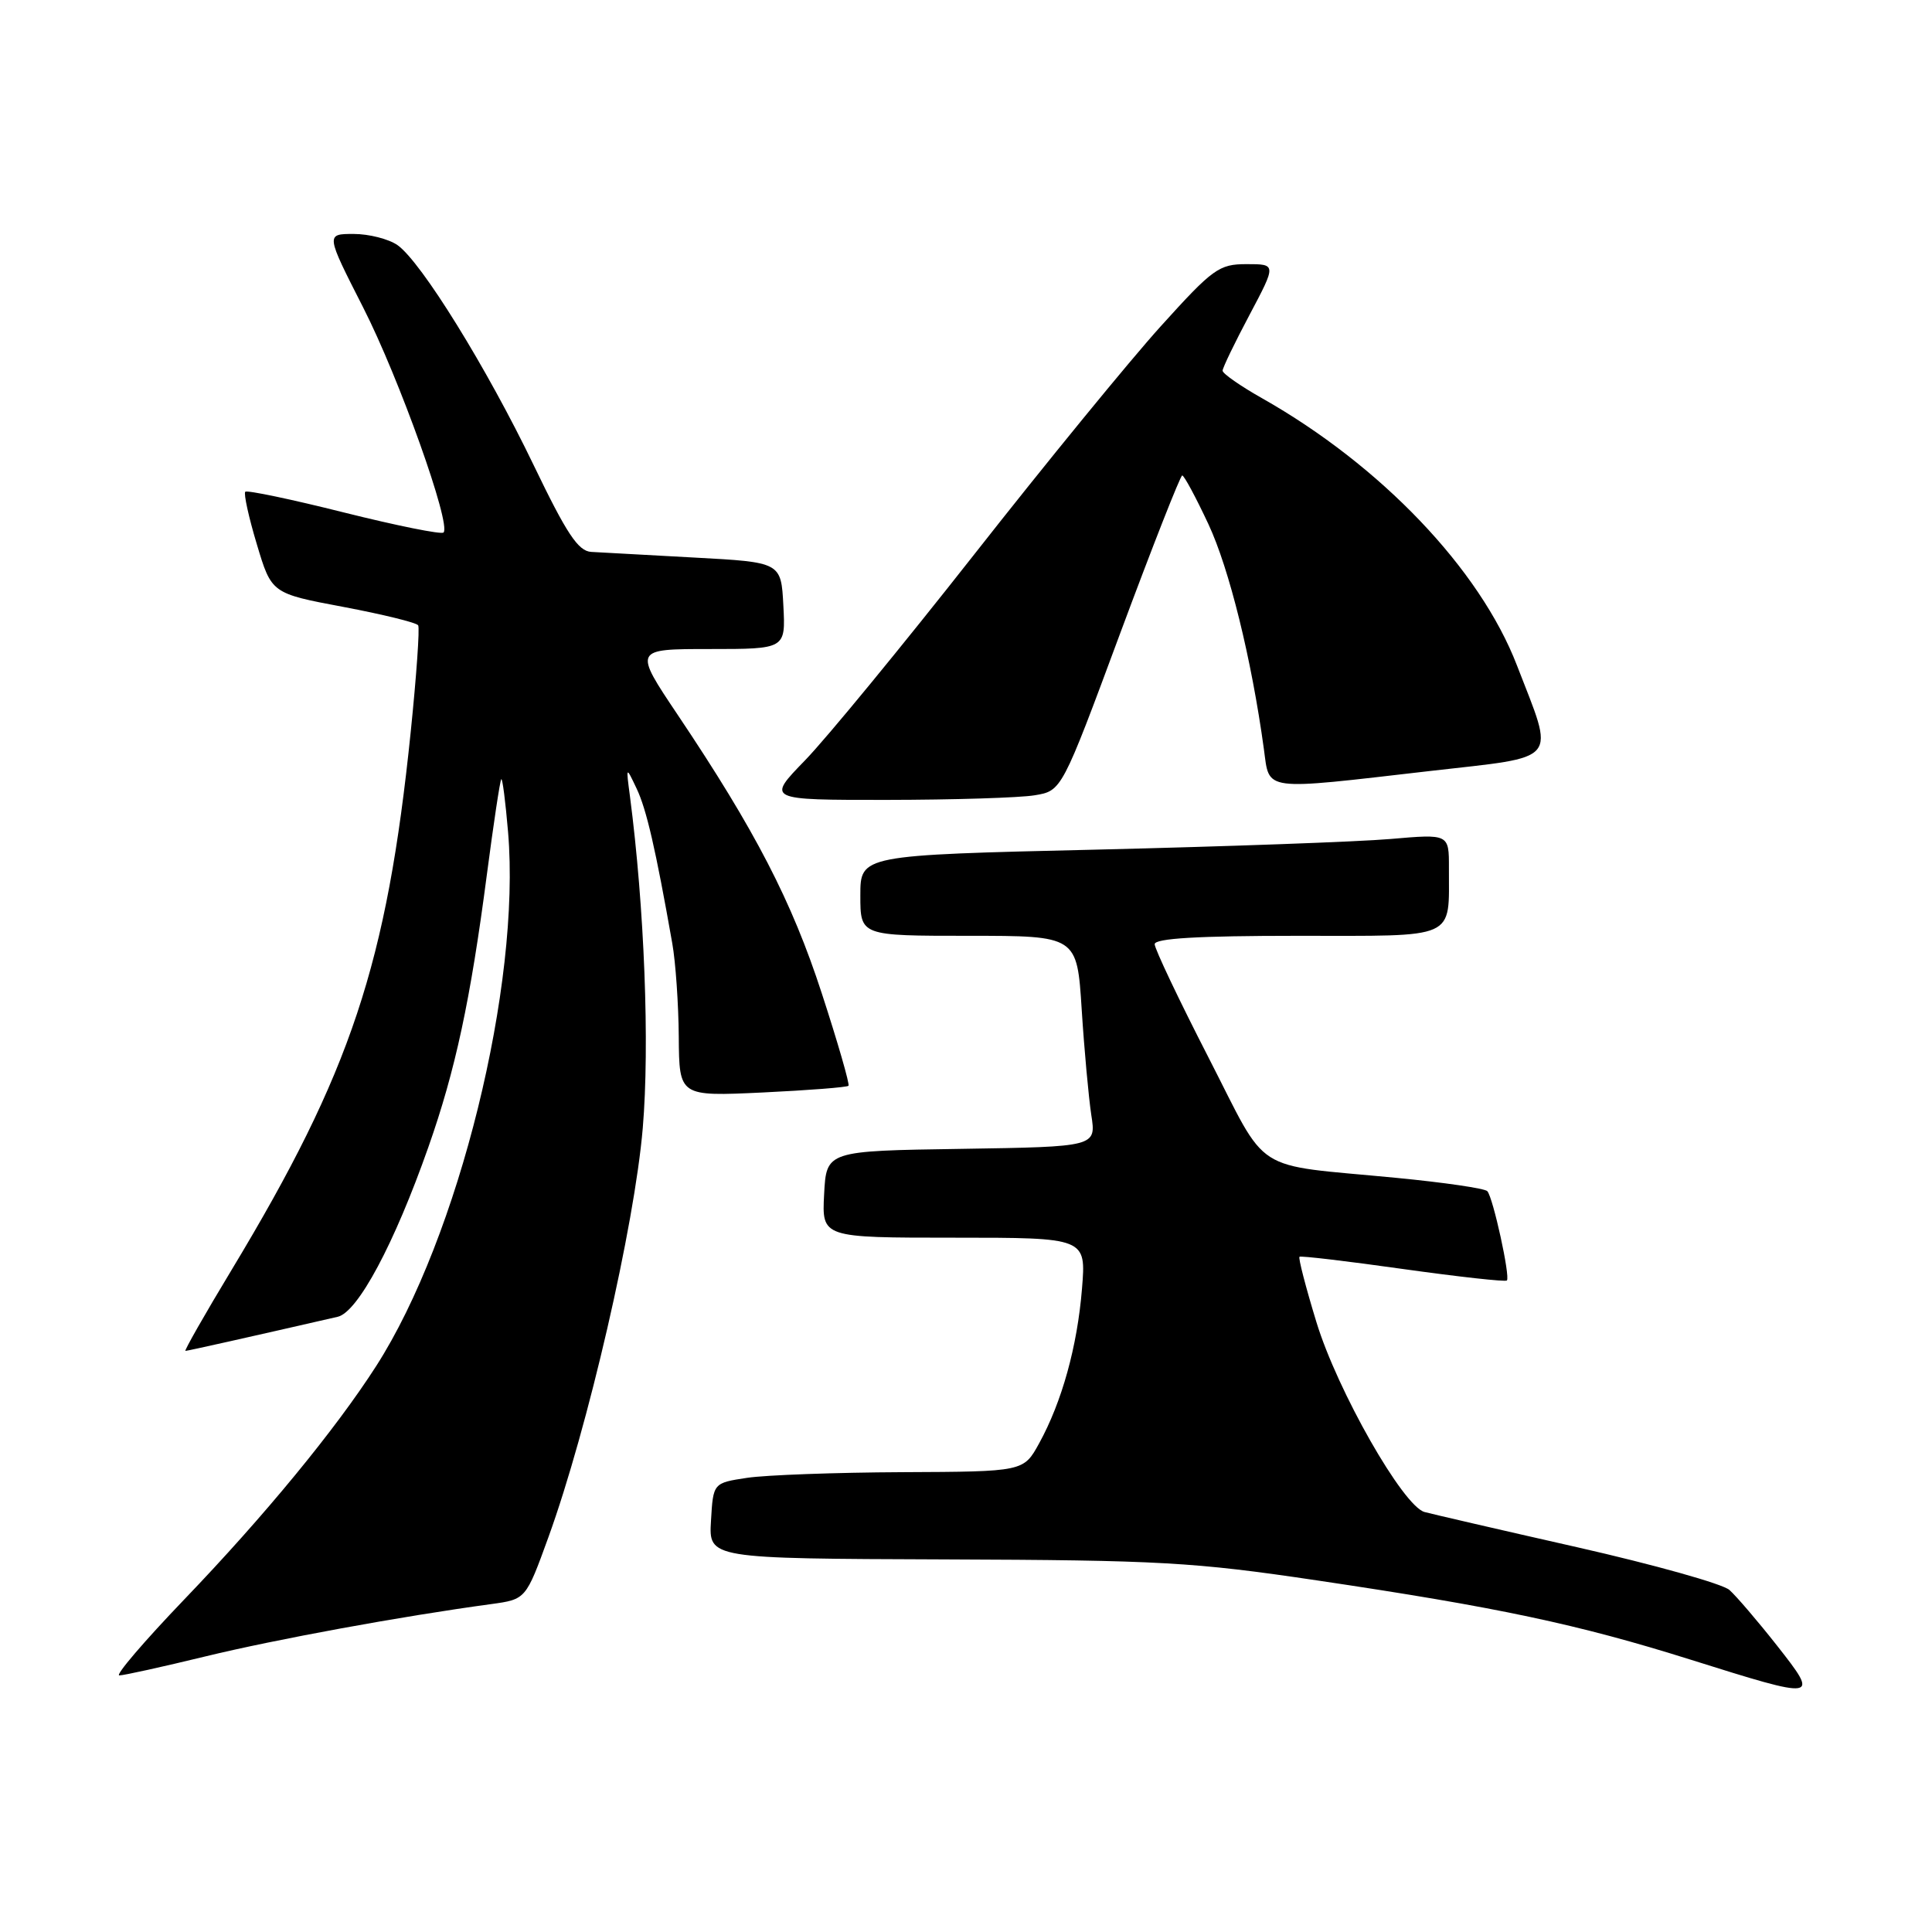 <?xml version="1.0" encoding="UTF-8" standalone="no"?>
<!DOCTYPE svg PUBLIC "-//W3C//DTD SVG 1.1//EN" "http://www.w3.org/Graphics/SVG/1.1/DTD/svg11.dtd" >
<svg xmlns="http://www.w3.org/2000/svg" xmlns:xlink="http://www.w3.org/1999/xlink" version="1.1" viewBox="0 0 256 256">
 <g >
 <path fill="currentColor"
d=" M 235.48 218.07 C 232.92 214.82 230.07 211.49 229.16 210.68 C 228.25 209.87 219.18 207.33 209.00 205.02 C 198.82 202.72 189.72 200.61 188.76 200.35 C 185.91 199.57 177.21 184.29 174.43 175.18 C 173.02 170.57 172.01 166.67 172.19 166.53 C 172.36 166.38 178.53 167.11 185.90 168.15 C 193.27 169.18 199.47 169.87 199.67 169.67 C 200.14 169.19 197.85 158.71 197.08 157.84 C 196.76 157.47 191.32 156.68 185.00 156.07 C 165.56 154.19 168.23 155.90 160.11 140.08 C 156.20 132.46 153.00 125.72 153.00 125.11 C 153.00 124.34 158.74 124.00 171.88 124.00 C 193.32 124.00 191.96 124.61 191.99 115.00 C 192.00 110.50 192.00 110.50 184.25 111.17 C 179.99 111.54 162.44 112.17 145.25 112.58 C 114.00 113.31 114.00 113.31 114.00 118.66 C 114.00 124.00 114.00 124.00 128.35 124.00 C 142.71 124.00 142.71 124.00 143.33 133.75 C 143.67 139.11 144.25 145.40 144.60 147.73 C 145.26 151.95 145.26 151.95 127.38 152.23 C 109.50 152.50 109.50 152.50 109.20 158.25 C 108.90 164.00 108.90 164.00 126.41 164.00 C 143.92 164.00 143.92 164.00 143.37 170.75 C 142.75 178.41 140.71 185.76 137.69 191.25 C 135.63 195.00 135.63 195.00 119.57 195.07 C 110.73 195.11 101.47 195.45 99.00 195.82 C 94.50 196.50 94.50 196.50 94.21 201.51 C 93.91 206.52 93.91 206.52 125.21 206.63 C 153.62 206.73 158.16 206.98 174.50 209.41 C 198.47 212.97 209.05 215.21 224.00 219.91 C 241.02 225.26 241.11 225.24 235.48 218.07 Z  M 27.19 219.49 C 36.56 217.21 53.27 214.15 65.09 212.55 C 69.68 211.92 69.68 211.92 72.66 203.71 C 77.89 189.28 84.07 162.46 85.17 149.47 C 86.10 138.48 85.39 120.20 83.47 105.50 C 82.94 101.50 82.94 101.50 84.36 104.50 C 85.66 107.23 86.88 112.52 89.08 125.00 C 89.52 127.47 89.91 133.05 89.94 137.39 C 90.00 145.28 90.00 145.28 101.05 144.76 C 107.13 144.47 112.25 144.07 112.43 143.87 C 112.61 143.67 111.02 138.15 108.89 131.62 C 104.92 119.41 100.06 110.02 89.82 94.75 C 83.95 86.00 83.95 86.00 94.02 86.00 C 104.10 86.00 104.10 86.00 103.80 80.25 C 103.50 74.50 103.50 74.50 92.00 73.88 C 85.67 73.54 79.53 73.20 78.34 73.13 C 76.61 73.03 75.08 70.71 70.72 61.65 C 64.52 48.76 55.81 34.68 52.67 32.48 C 51.51 31.67 48.89 31.00 46.86 31.00 C 43.16 31.00 43.16 31.00 48.12 40.74 C 52.90 50.13 59.82 69.51 58.77 70.56 C 58.49 70.85 52.56 69.65 45.59 67.91 C 38.63 66.16 32.74 64.93 32.50 65.16 C 32.27 65.40 32.95 68.53 34.03 72.11 C 35.98 78.63 35.98 78.63 45.50 80.42 C 50.73 81.41 55.19 82.50 55.41 82.86 C 55.63 83.21 55.18 89.58 54.42 97.00 C 51.26 127.75 46.50 142.05 30.70 168.25 C 27.13 174.16 24.38 179.00 24.57 179.00 C 24.86 179.00 33.38 177.09 44.75 174.48 C 47.41 173.87 52.25 164.83 56.76 152.00 C 60.34 141.84 62.34 132.53 64.51 115.91 C 65.40 109.11 66.26 103.41 66.42 103.25 C 66.58 103.09 66.98 106.23 67.32 110.23 C 69.04 130.50 60.77 163.99 49.84 181.02 C 44.42 189.46 35.06 200.84 24.42 211.93 C 19.11 217.47 15.23 222.00 15.81 222.00 C 16.40 222.00 21.51 220.87 27.19 219.49 Z  M 137.09 105.38 C 140.69 104.79 140.69 104.79 148.44 83.89 C 152.71 72.40 156.41 63.00 156.65 63.00 C 156.90 63.00 158.46 65.90 160.12 69.45 C 162.88 75.35 165.83 87.28 167.47 99.25 C 168.25 104.91 167.02 104.75 189.50 102.16 C 206.91 100.16 206.04 101.22 201.00 88.16 C 196.09 75.42 182.99 61.69 167.25 52.78 C 164.36 51.15 162.00 49.50 162.00 49.12 C 162.00 48.74 163.61 45.41 165.57 41.72 C 169.13 35.00 169.13 35.00 165.19 35.00 C 161.52 35.00 160.73 35.57 153.79 43.25 C 149.69 47.79 138.56 61.40 129.06 73.50 C 119.55 85.60 109.48 97.86 106.67 100.75 C 101.57 106.00 101.57 106.00 117.53 105.99 C 126.32 105.98 135.12 105.71 137.09 105.38 Z "/>
</g>
</svg>